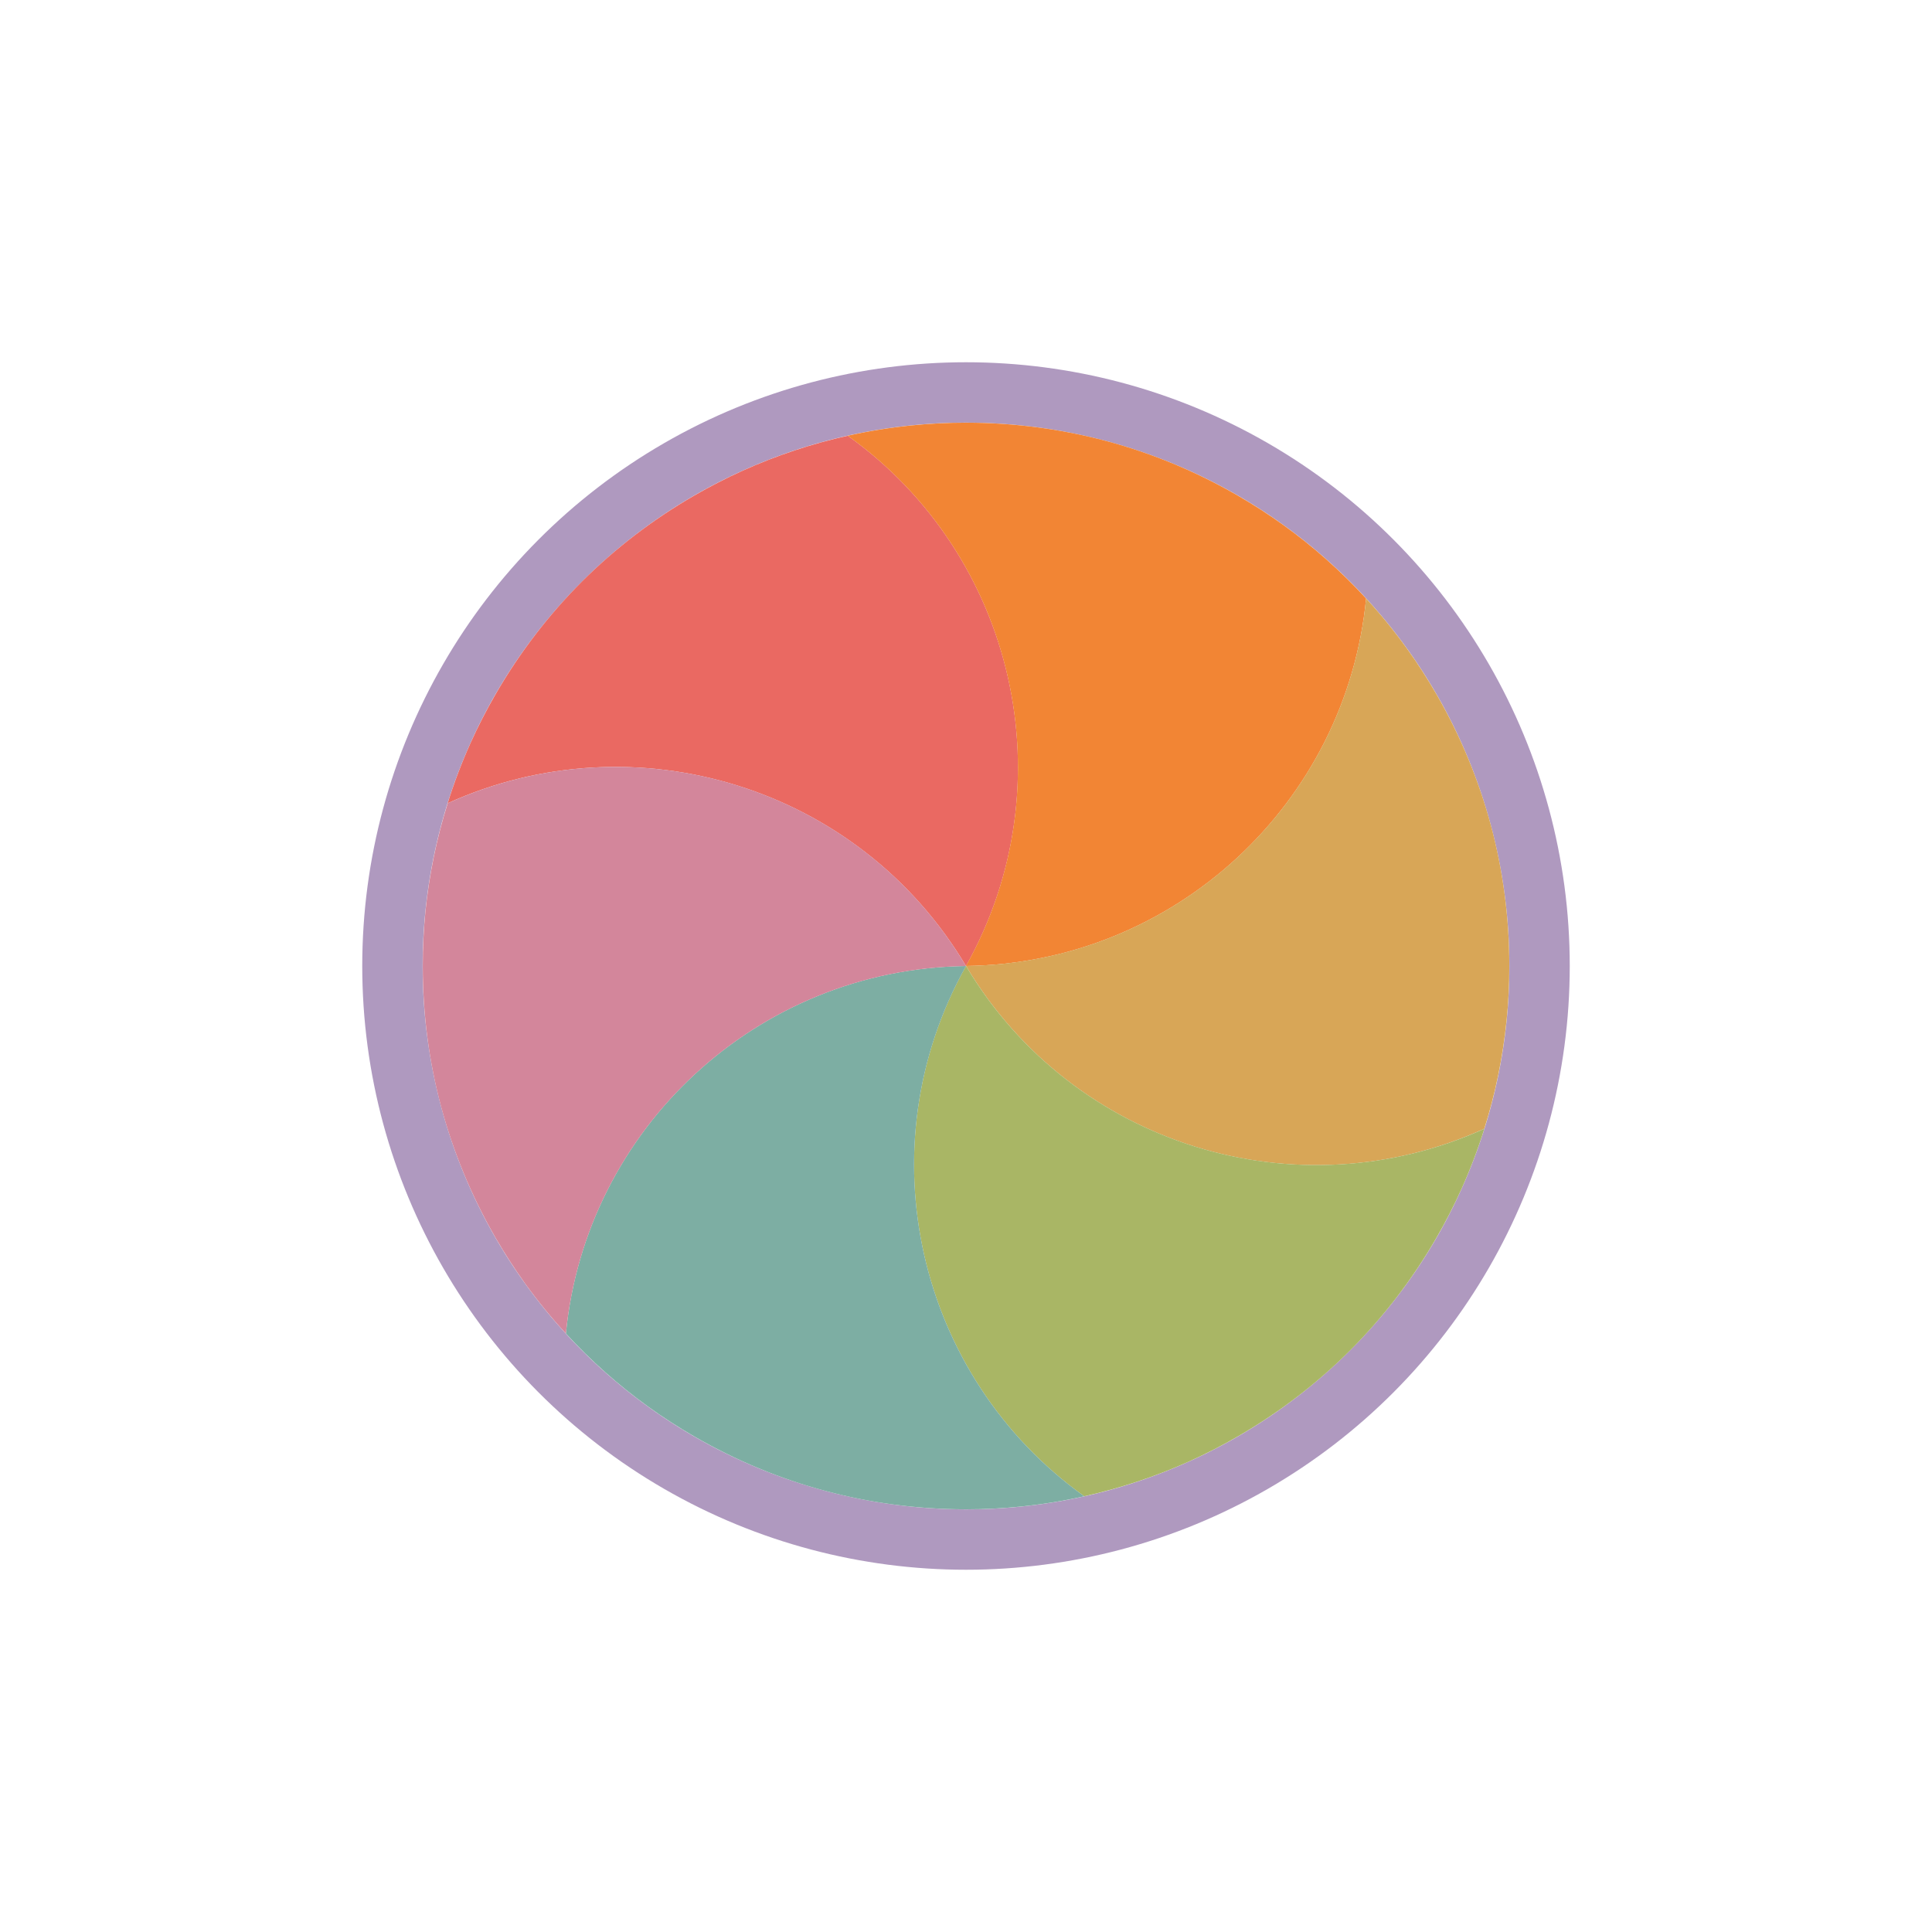 <svg width="32" height="32" viewBox="0 0 32 32" fill="none" xmlns="http://www.w3.org/2000/svg">
<g filter="url(#filter0_d_182_7461)">
<circle cx="16" cy="16" r="9.5" transform="rotate(-60 16 16)" stroke="#AF99BF" stroke-linejoin="round"/>
<path d="M7.414 13.305C7.521 12.964 7.649 12.628 7.796 12.301C7.918 12.031 8.055 11.764 8.207 11.501C8.61 10.803 9.092 10.18 9.635 9.636C10.18 9.092 10.803 8.61 11.501 8.207C11.764 8.055 12.03 7.919 12.301 7.796C12.861 7.544 13.444 7.35 14.042 7.217C16.811 9.196 17.693 12.978 16 16.001C14.229 13.024 10.513 11.896 7.414 13.305Z" fill="#EA6962"/>
<path d="M14.041 7.217C14.39 7.139 14.744 7.082 15.101 7.046C15.397 7.016 15.697 7.001 16 7.001C16.805 7.001 17.586 7.107 18.329 7.306C19.072 7.505 19.802 7.804 20.499 8.207C20.762 8.359 21.014 8.522 21.255 8.695C21.753 9.053 22.213 9.462 22.627 9.913C22.298 13.301 19.463 15.955 15.999 16C17.692 12.978 16.81 9.196 14.041 7.217Z" fill="#F28534"/>
<path d="M22.627 9.912C22.869 10.175 23.096 10.454 23.305 10.745C23.479 10.986 23.641 11.238 23.793 11.5C24.196 12.198 24.494 12.927 24.694 13.67C24.893 14.413 24.999 15.194 24.999 16C24.999 16.303 24.984 16.603 24.954 16.898C24.892 17.509 24.769 18.111 24.585 18.695C21.487 20.104 17.771 18.977 16 15.999C19.463 15.954 22.297 13.3 22.627 9.912Z" fill="#D8A657"/>
<path d="M24.586 18.695C24.479 19.036 24.351 19.372 24.204 19.699C24.082 19.969 23.945 20.236 23.793 20.499C23.39 21.197 22.908 21.82 22.365 22.364C21.821 22.908 21.197 23.39 20.499 23.793C20.237 23.945 19.97 24.081 19.699 24.204C19.14 24.456 18.556 24.649 17.958 24.783C15.189 22.803 14.308 19.021 16 15.999C17.771 18.976 21.487 20.103 24.586 18.695Z" fill="#A9B665"/>
<path d="M17.959 24.783C17.61 24.861 17.256 24.918 16.899 24.954C16.603 24.984 16.304 24.999 16 24.999C15.195 24.999 14.414 24.893 13.671 24.694C12.928 24.495 12.199 24.196 11.501 23.793C11.238 23.641 10.986 23.478 10.745 23.305C10.247 22.947 9.787 22.538 9.373 22.087C9.702 18.699 12.537 16.045 16.001 16C14.308 19.022 15.19 22.804 17.959 24.783Z" fill="#7DAEA3"/>
<path d="M9.373 22.088C9.131 21.825 8.905 21.547 8.695 21.256C8.522 21.014 8.359 20.762 8.207 20.5C7.804 19.802 7.506 19.073 7.306 18.33C7.107 17.587 7.002 16.806 7.002 16C7.002 15.697 7.017 15.397 7.046 15.101C7.108 14.491 7.231 13.889 7.415 13.305C10.514 11.896 14.23 13.023 16 16.001C12.537 16.046 9.703 18.7 9.373 22.088Z" fill="#D3869B"/>
</g>
<defs>
<filter id="filter0_d_182_7461" x="-2" y="-2" width="36" height="36" filterUnits="userSpaceOnUse" color-interpolation-filters="sRGB">
<feFlood flood-opacity="0" result="BackgroundImageFix"/>
<feColorMatrix in="SourceAlpha" type="matrix" values="0 0 0 0 0 0 0 0 0 0 0 0 0 0 0 0 0 0 127 0" result="hardAlpha"/>
<feOffset/>
<feGaussianBlur stdDeviation="1"/>
<feColorMatrix type="matrix" values="0 0 0 0 0 0 0 0 0 0 0 0 0 0 0 0 0 0 0.2 0"/>
<feBlend mode="normal" in2="BackgroundImageFix" result="effect1_dropShadow_182_7461"/>
<feBlend mode="normal" in="SourceGraphic" in2="effect1_dropShadow_182_7461" result="shape"/>
</filter>
</defs>
</svg>

